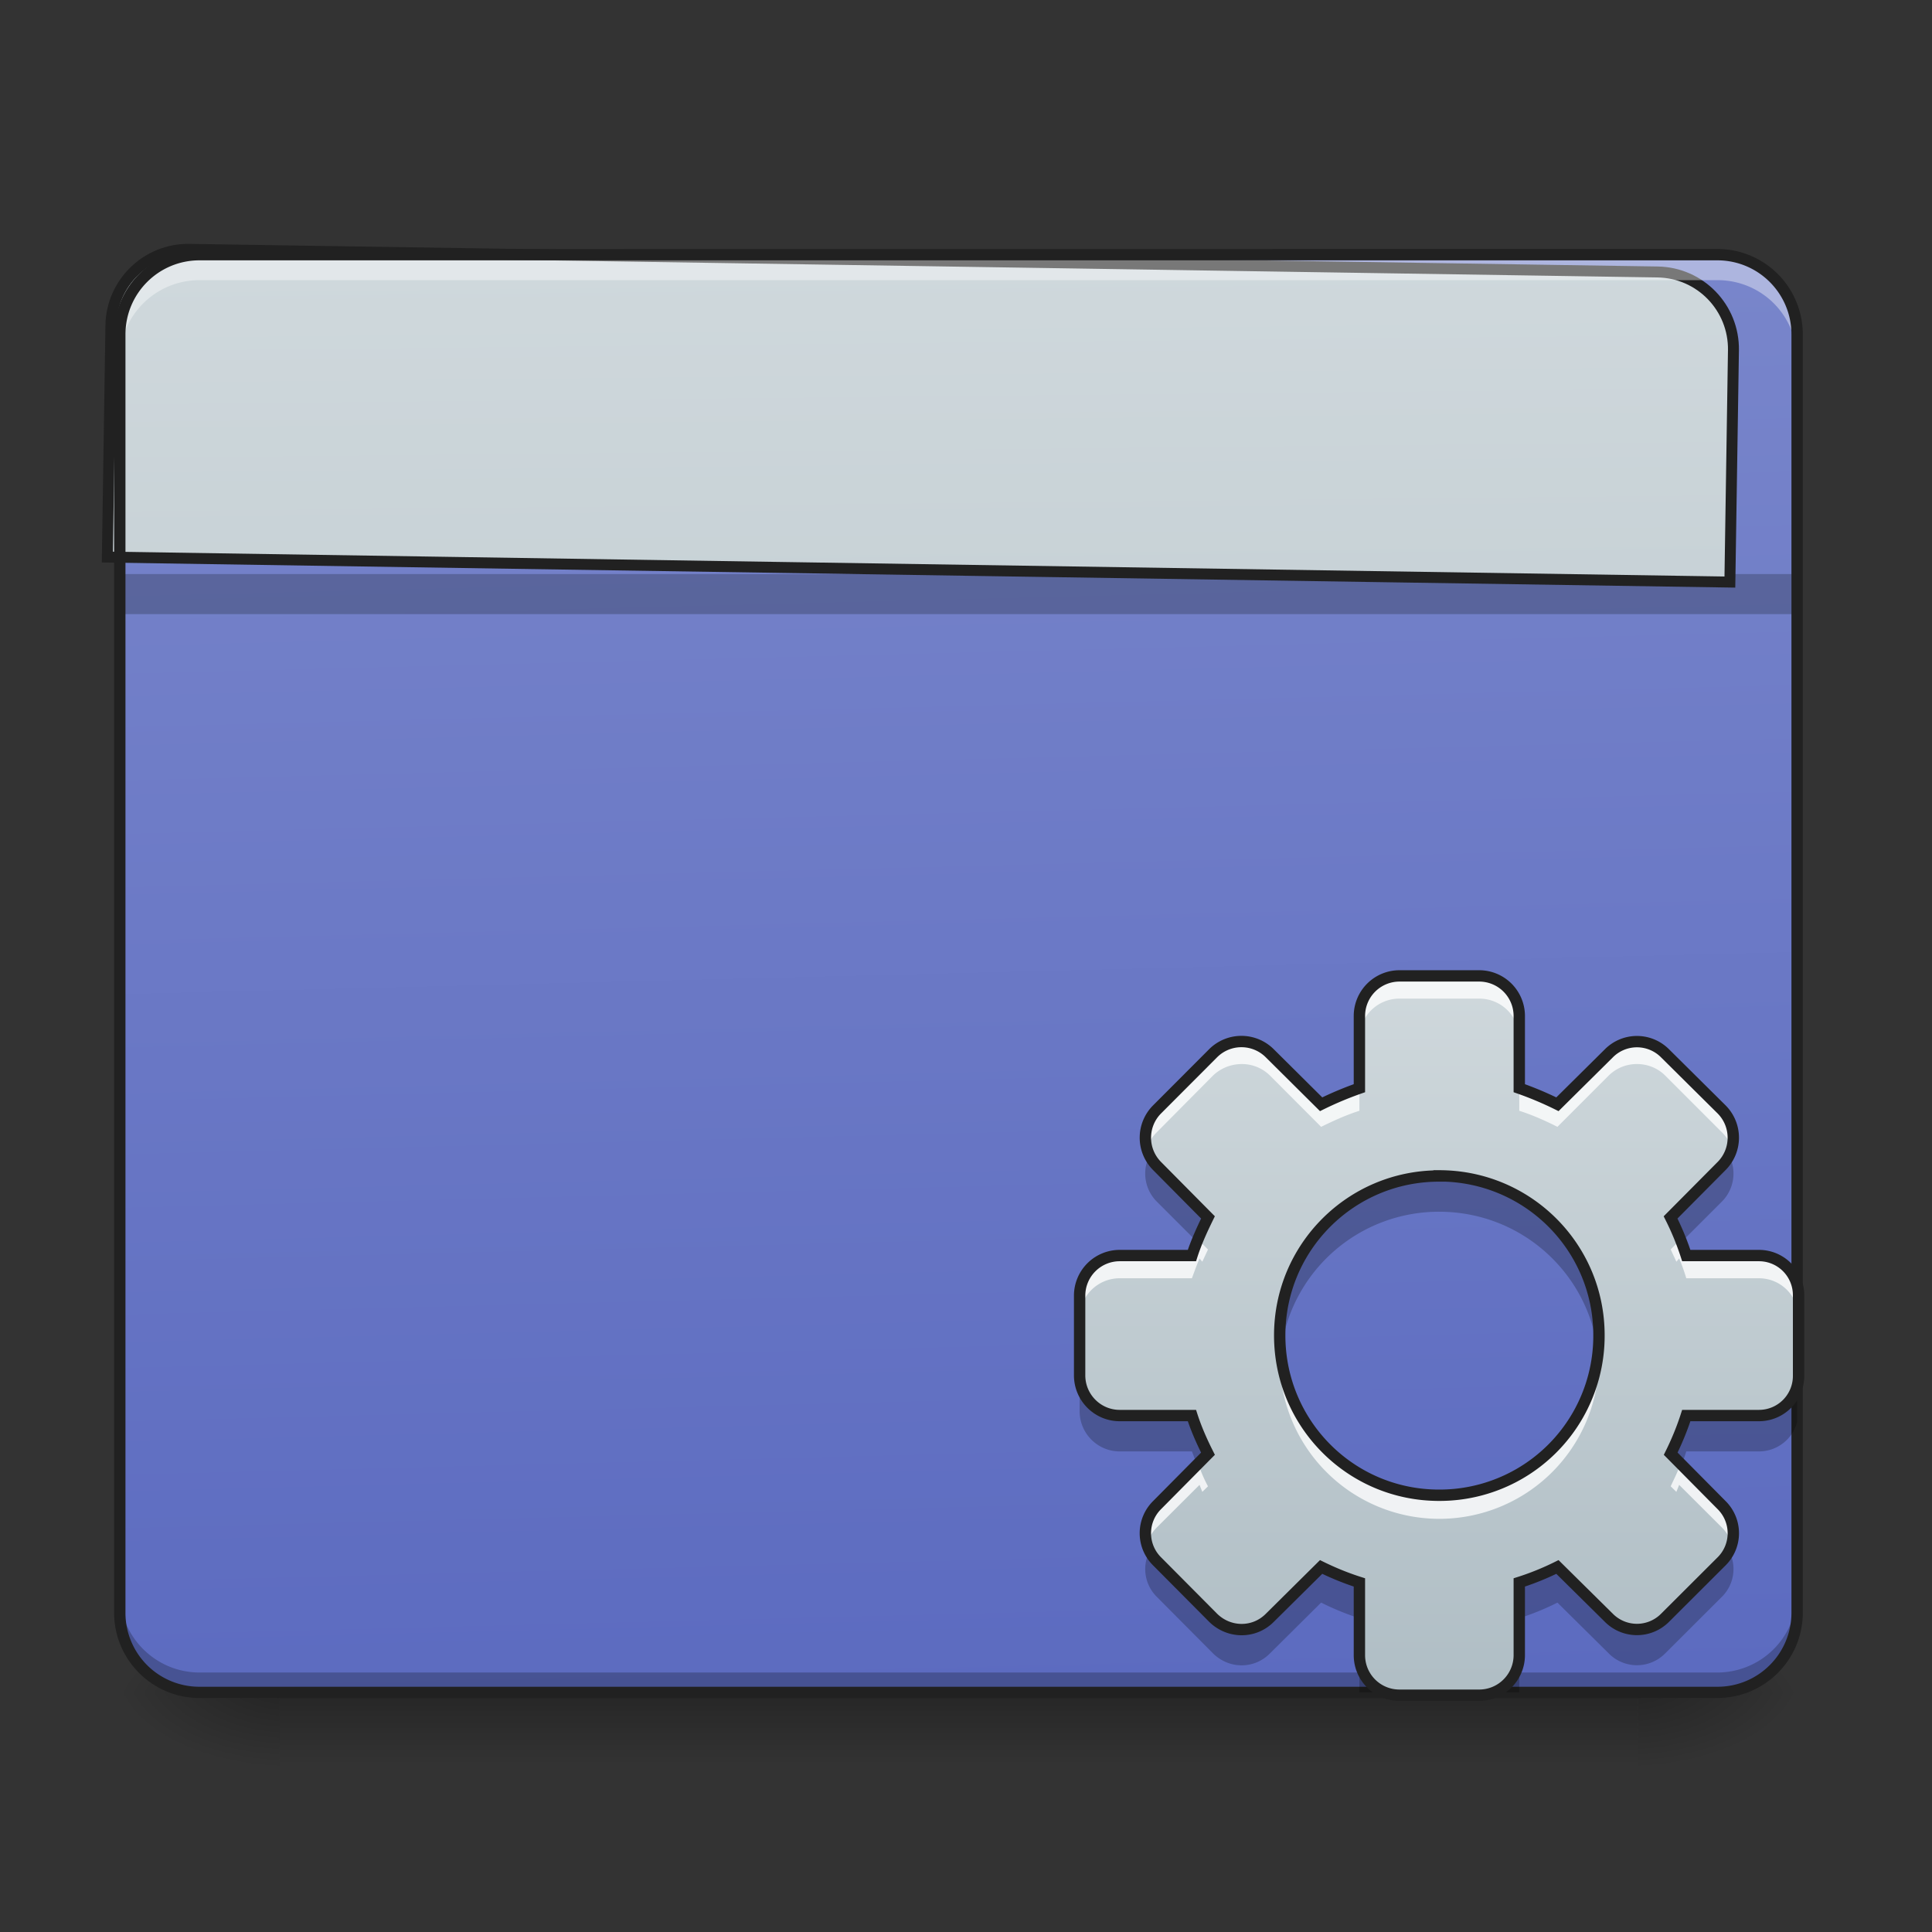 <svg xmlns="http://www.w3.org/2000/svg" width="16" height="16"><rect width="100%" height="100%" fill="#333333" stroke="none"/><defs><linearGradient id="a" gradientUnits="userSpaceOnUse" x1="254" y1="233.5" x2="254" y2="254.667" gradientTransform="matrix(.031 0 0 .031 0 6.72)"><stop offset="0" stop-opacity=".275"/><stop offset="1" stop-opacity="0"/></linearGradient><radialGradient id="b" gradientUnits="userSpaceOnUse" cx="450.909" cy="189.579" fx="450.909" fy="189.579" r="21.167" gradientTransform="matrix(0 -.039 -.07 0 26.727 31.798)"><stop offset="0" stop-opacity=".314"/><stop offset=".222" stop-opacity=".275"/><stop offset="1" stop-opacity="0"/></radialGradient><radialGradient id="c" gradientUnits="userSpaceOnUse" cx="450.909" cy="189.579" fx="450.909" fy="189.579" r="21.167" gradientTransform="matrix(0 .039 .07 0 -10.85 -3.764)"><stop offset="0" stop-opacity=".314"/><stop offset=".222" stop-opacity=".275"/><stop offset="1" stop-opacity="0"/></radialGradient><radialGradient id="d" gradientUnits="userSpaceOnUse" cx="450.909" cy="189.579" fx="450.909" fy="189.579" r="21.167" gradientTransform="matrix(0 -.039 .07 0 -10.85 31.798)"><stop offset="0" stop-opacity=".314"/><stop offset=".222" stop-opacity=".275"/><stop offset="1" stop-opacity="0"/></radialGradient><radialGradient id="e" gradientUnits="userSpaceOnUse" cx="450.909" cy="189.579" fx="450.909" fy="189.579" r="21.167" gradientTransform="matrix(0 .039 -.07 0 26.727 -3.764)"><stop offset="0" stop-opacity=".314"/><stop offset=".222" stop-opacity=".275"/><stop offset="1" stop-opacity="0"/></radialGradient><linearGradient id="f" gradientUnits="userSpaceOnUse" x1="306.917" y1="-25.792" x2="305.955" y2="-135.329" gradientTransform="matrix(.038 0 0 .109 -2.927 16.82)"><stop offset="0" stop-color="#5c6bc0"/><stop offset="1" stop-color="#7986cb"/></linearGradient><linearGradient id="g" gradientUnits="userSpaceOnUse" x1="306.917" y1="-25.792" x2="305.955" y2="-135.329" gradientTransform="matrix(4.556 0 0 13.146 -353.973 2034.18)"><stop offset="0" stop-color="#b0bec5"/><stop offset="1" stop-color="#cfd8dc"/></linearGradient><linearGradient id="h" gradientUnits="userSpaceOnUse" x1="254" y1="148.833" x2="254" y2="-41.667" gradientTransform="matrix(.031 0 0 .031 3.981 9.324)"><stop offset="0" stop-color="#b0bec5"/><stop offset="1" stop-color="#cfd8dc"/></linearGradient></defs><path d="M2.316 14.016h11.246v.664H2.316zm0 0" fill="url(#a)"/><path d="M13.563 14.016h1.32v-.66h-1.32zm0 0" fill="url(#b)"/><path d="M2.316 14.016H.992v.664h1.324zm0 0" fill="url(#c)"/><path d="M2.316 14.016H.992v-.66h1.324zm0 0" fill="url(#d)"/><path d="M13.563 14.016h1.32v.664h-1.32zm0 0" fill="url(#e)"/><path d="M1.652 2.11h12.57a.66.66 0 0 1 .66.66v10.585c0 .368-.292.66-.66.66H1.653a.66.66 0 0 1-.66-.66V2.77c0-.364.297-.66.66-.66zm0 0" fill="url(#f)"/><path d="M.992 4.754h13.89v.332H.993zm0 0" fill="#0a0d0e" fill-opacity=".235"/><path d="M1.652 14.023a.662.662 0 0 1-.66-.66v-.172c0 .364.297.66.66.66h12.57a.66.66 0 0 0 .66-.66v.172a.66.66 0 0 1-.66.66zm0 0" fill-opacity=".235"/><path d="M199.823 255.094c-43.932 0-79.834 35.902-79.834 79.835v239.977h1679.84V334.929c0-43.933-35.43-79.835-79.836-79.835zm0 0" transform="rotate(.882) scale(.008)" fill="url(#g)" stroke-width="11.339" stroke-linecap="round" stroke="#212121"/><path d="M1.652 2.148a.66.66 0 0 0-.66.66v.172a.66.66 0 0 1 .66-.66h12.57c.368 0 .66.293.66.66V2.81a.657.657 0 0 0-.66-.66zm0 0" fill="#fff" fill-opacity=".392"/><path d="M1.652 2.063a.707.707 0 0 0-.707.707v10.585c0 .391.317.707.707.707h12.57c.391 0 .708-.316.708-.707V2.77a.707.707 0 0 0-.707-.708zm0 .093h12.57c.34 0 .614.274.614.614v10.585c0 .34-.274.614-.613.614H1.653a.612.612 0 0 1-.614-.614V2.77c0-.34.274-.614.613-.614zm0 0" fill="#212121"/><path d="M11.59 8.082a.332.332 0 0 0-.332.332v.598a2.84 2.84 0 0 0-.317.133l-.425-.422a.332.332 0 0 0-.47 0l-.464.464a.332.332 0 0 0 0 .47l.422.425c-.05.102-.098.207-.133.316h-.598a.332.332 0 0 0-.332.332v.66c0 .184.149.333.332.333h.598c.035.109.082.214.133.316l-.422.426a.328.328 0 0 0 0 .465l.465.468c.133.13.34.13.469 0l.425-.421c.102.05.207.093.317.128v.602c0 .184.148.332.332.332h.66a.332.332 0 0 0 .332-.332v-.602c.11-.035.215-.078.316-.128l.426.421a.328.328 0 0 0 .465 0l.469-.468a.328.328 0 0 0 0-.465l-.422-.426c.05-.101.094-.207.129-.316h.601a.328.328 0 0 0 .329-.332v-.66a.328.328 0 0 0-.329-.333h-.601a2.237 2.237 0 0 0-.13-.316l.423-.426a.332.332 0 0 0 0-.469l-.469-.464a.328.328 0 0 0-.465 0l-.426.422a2.84 2.84 0 0 0-.316-.133v-.598a.332.332 0 0 0-.332-.332zm.328 1.656c.734 0 1.324.59 1.324 1.32a1.32 1.32 0 0 1-1.324 1.325c-.73 0-1.32-.59-1.32-1.324 0-.73.59-1.32 1.32-1.32zm0 0" fill="url(#h)"/><path d="M11.59 8.125a.332.332 0 0 0-.332.332v.145c0-.184.148-.332.332-.332h.66c.184 0 .332.148.332.332v-.145a.332.332 0 0 0-.332-.332zm-1.309.54a.349.349 0 0 0-.234.097l-.465.468a.327.327 0 0 0-.09.31.311.311 0 0 1 .09-.165l.465-.469a.345.345 0 0 1 .234-.094.33.33 0 0 1 .235.094l.425.426c.102-.05.207-.098.317-.133v-.144a1.87 1.87 0 0 0-.317.133l-.425-.426a.335.335 0 0 0-.235-.098zm3.278 0a.335.335 0 0 0-.235.097l-.426.425a1.87 1.87 0 0 0-.316-.132v.144c.11.035.215.082.316.133l.426-.426a.33.33 0 0 1 .235-.094c.082 0 .168.032.23.094l.469.469a.311.311 0 0 1 .09.164.327.327 0 0 0-.09-.309l-.469-.468a.333.333 0 0 0-.23-.098zm-3.625 1.612c-.024.055-.043.11-.063.164h-.598a.328.328 0 0 0-.332.329v.148c0-.184.149-.332.332-.332h.598c.02-.055.04-.11.063-.164l.023.027.047-.101zm3.972 0l-.07.07.047.102.023-.027c.024.055.043.11.059.164h.601c.184 0 .329.148.329.332v-.148a.325.325 0 0 0-.329-.329h-.601a1.376 1.376 0 0 0-.059-.164zm-3.304.938c-.004.039-.004.078-.004.113v.074c0-.011.004-.027.004-.043a1.322 1.322 0 0 0 2.636 0c0 .016 0 .032.004.043v-.074c0-.035 0-.074-.004-.113a1.323 1.323 0 0 1-2.636 0zm-.668.937l-.352.352a.33.33 0 0 0-.09.309.326.326 0 0 1 .09-.165l.352-.351.023.058.047-.046a1.123 1.123 0 0 1-.07-.157zm3.972 0c-.02.055-.047.106-.07.157l.047.046.023-.058.352.351a.326.326 0 0 1 .09.165.33.33 0 0 0-.09-.31zm0 0" fill="#fff" fill-opacity=".784"/><path d="M9.52 9.57a.328.328 0 0 0 .062.383l.332.332c.027-.07.055-.137.09-.203l-.422-.426a.27.27 0 0 1-.062-.086zm4.8 0a.27.27 0 0 1-.062.086l-.422.426c.031.066.062.133.09.203l.332-.332a.328.328 0 0 0 .062-.383zm-2.402.168a1.319 1.319 0 0 0-1.313 1.469 1.32 1.32 0 0 1 1.313-1.172c.684 0 1.242.512 1.316 1.172a1.32 1.32 0 0 0-1.316-1.469zm-2.977 1.653v.296c0 .184.149.333.332.333h.598c.016.039.027.074.043.113l.09-.094a2.255 2.255 0 0 1-.133-.316h-.598a.332.332 0 0 1-.332-.332zm5.942.09a.327.327 0 0 1-.317.242h-.601c-.035.109-.078.214-.13.316l.09.094c.016-.04.028-.074.04-.113h.601a.327.327 0 0 0 .317-.243zM9.52 12.847a.323.323 0 0 0 .062.379l.465.468c.133.13.34.13.469 0l.425-.422c.102.051.207.094.317.13v-.298a2.237 2.237 0 0 1-.317-.128l-.425.421a.332.332 0 0 1-.47 0l-.464-.468a.305.305 0 0 1-.062-.082zm4.8 0a.305.305 0 0 1-.062.082l-.469.468a.328.328 0 0 1-.465 0l-.426-.421c-.101.05-.207.093-.316.128v.297c.11-.035.215-.078.316-.129l.426.422a.328.328 0 0 0 .465 0l.469-.468a.323.323 0 0 0 .062-.38zm-3.062.859v.309h.215a.331.331 0 0 1-.215-.309zm1.324 0c0 .14-.09.262-.215.309h.215v-.012zm0 0" fill-opacity=".235"/><path d="M11.59 8.082a.332.332 0 0 0-.332.332v.598a2.84 2.84 0 0 0-.317.133l-.425-.422a.332.332 0 0 0-.47 0l-.464.465a.332.332 0 0 0 0 .468l.422.426c-.05.102-.098.207-.133.316h-.598a.332.332 0 0 0-.332.332v.66c0 .184.149.333.332.333h.598c.035.109.082.215.133.316l-.422.426a.328.328 0 0 0 0 .465l.465.468c.133.13.34.13.469 0l.425-.421c.102.05.207.093.317.128v.602c0 .184.148.332.332.332h.66a.332.332 0 0 0 .332-.332v-.602c.11-.035.215-.078.316-.128l.426.421a.328.328 0 0 0 .465 0l.469-.468a.328.328 0 0 0 0-.465l-.422-.426c.05-.101.094-.207.129-.316h.601a.328.328 0 0 0 .329-.332v-.66a.328.328 0 0 0-.329-.333h-.601a2.237 2.237 0 0 0-.13-.316l.423-.426a.332.332 0 0 0 0-.468l-.469-.465a.328.328 0 0 0-.465 0l-.426.422a2.84 2.84 0 0 0-.316-.133v-.598a.332.332 0 0 0-.332-.332zm.328 1.656c.734 0 1.324.59 1.324 1.32a1.32 1.32 0 0 1-1.324 1.325c-.73 0-1.32-.59-1.32-1.324 0-.73.59-1.32 1.32-1.32zm0 0" fill="none" stroke-width=".094" stroke-linecap="round" stroke="#212121"/></svg>